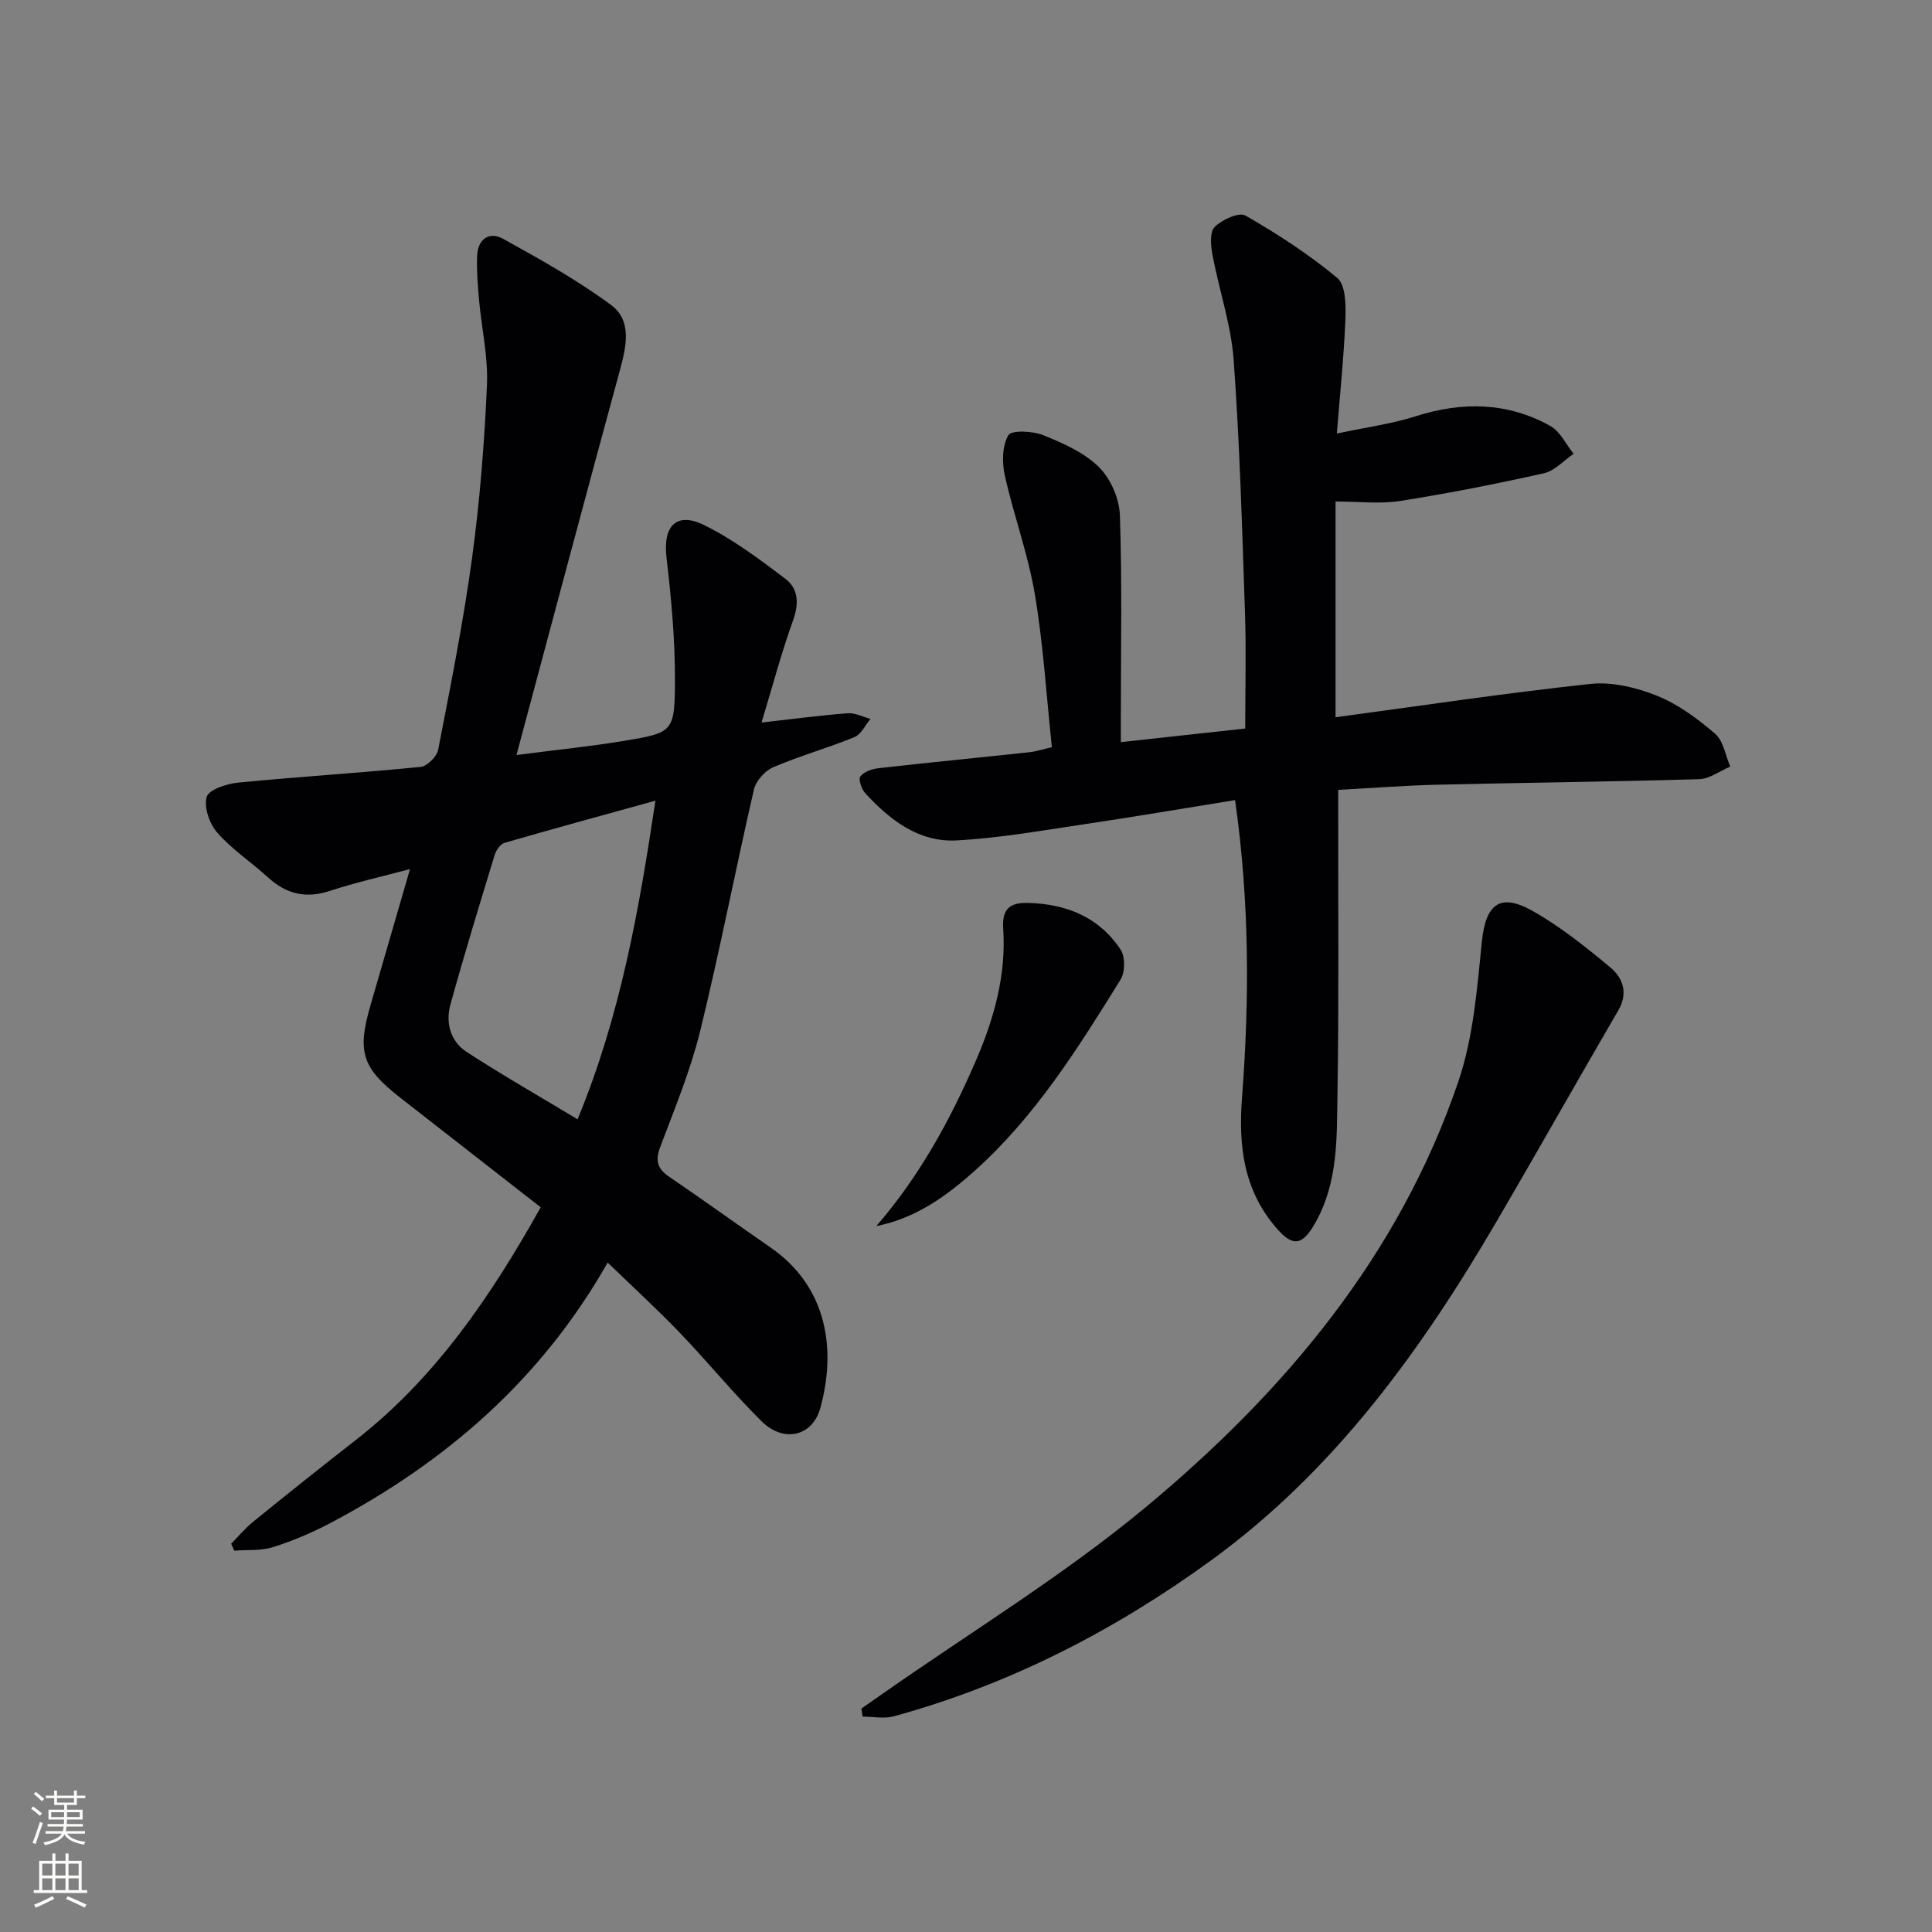 <svg enable-background="new 0 0 400 400" viewBox="0 0 400 400" xmlns="http://www.w3.org/2000/svg"><rect x="0" y="0" width="400" height="400" fill="#808080" stroke="none"/><g fill="#010103"><path d="m106.93 156.32c8.56-1.11 15.47-1.8 22.31-2.94 10.06-1.68 10.45-1.82 10.5-12.25.04-8.58-.75-17.19-1.75-25.72-.76-6.42 1.99-9.54 7.77-6.71 6 2.95 11.49 7.08 16.85 11.14 2.69 2.04 2.84 5.12 1.59 8.59-2.4 6.65-4.21 13.51-6.53 21.16 6.79-.76 12.31-1.5 17.85-1.92 1.53-.11 3.13.76 4.71 1.17-1.1 1.3-1.94 3.21-3.34 3.78-5.53 2.26-11.32 3.88-16.81 6.23-1.71.73-3.58 2.83-3.99 4.62-3.84 16.64-7.06 33.43-11.13 50.01-2.01 8.18-5.29 16.08-8.27 23.99-1.08 2.86-.57 4.53 1.9 6.2 7.03 4.77 13.9 9.75 20.89 14.57 12.15 8.39 13.58 21.65 10.35 33.31-1.62 5.84-7.58 7.22-12.12 2.74-5.91-5.84-11.18-12.33-16.94-18.33-4.7-4.9-9.72-9.49-14.96-14.56-13.77 24.28-33.56 41.33-57.41 53.93-3.79 2-7.8 3.7-11.89 4.99-2.5.79-5.32.52-8 .73-.22-.48-.43-.96-.65-1.44 1.53-1.55 2.94-3.25 4.63-4.61 6.98-5.66 14-11.28 21.1-16.8 16.62-12.94 28.09-29.91 38.36-48.24-9.85-7.69-19.41-15.16-28.98-22.61-8.02-6.24-9.09-9.53-6.24-19.31 2.64-9.07 5.27-18.15 8.16-28.11-5.9 1.58-11.32 2.78-16.56 4.51-4.99 1.65-9.05.68-12.85-2.79-3.44-3.14-7.42-5.76-10.47-9.22-1.62-1.84-2.83-5.27-2.22-7.43.43-1.52 4.15-2.74 6.52-2.97 12.58-1.23 25.2-2 37.77-3.25 1.36-.13 3.36-2.14 3.64-3.56 2.56-13.2 5.21-26.41 7.02-39.73 1.61-11.83 2.55-23.79 3.08-35.72.26-5.89-1.12-11.85-1.65-17.79-.27-2.98-.49-5.98-.39-8.96.12-3.47 2.46-5.19 5.39-3.57 7.65 4.23 15.35 8.52 22.35 13.7 4.37 3.23 3.16 8.57 1.84 13.44-7.14 26.18-14.11 52.4-21.43 79.73zm28.77 9.45c-10.88 3.01-21.08 5.79-31.24 8.73-.87.25-1.75 1.54-2.05 2.53-3.14 10.3-6.3 20.59-9.16 30.97-1.04 3.77.02 7.61 3.36 9.79 7.43 4.83 15.14 9.23 22.97 13.95 8.86-21.43 12.71-43.21 16.12-65.97z"/><path d="m255.71 165.65c-10.62 1.71-20.58 3.42-30.57 4.9-9.02 1.33-18.05 2.96-27.13 3.45-7.79.42-13.78-4.25-18.87-9.77-.78-.84-1.47-2.92-1.02-3.48.78-.98 2.44-1.56 3.8-1.71 10.39-1.17 20.8-2.18 31.2-3.3 1.45-.16 2.87-.63 4.66-1.04-1.14-10.75-1.78-21.34-3.54-31.75-1.4-8.27-4.37-16.27-6.2-24.49-.6-2.68-.56-6.13.72-8.34.63-1.1 5.03-.9 7.21-.03 4.11 1.65 8.47 3.58 11.54 6.6 2.43 2.39 4.23 6.53 4.35 9.97.48 13.81.2 27.65.2 41.47v5.52c8.95-.98 17.45-1.91 25.75-2.82 0-8.14.22-16.06-.05-23.96-.59-17.45-1.08-34.91-2.34-52.31-.53-7.33-3.03-14.51-4.39-21.8-.36-1.9-.6-4.73.46-5.78 1.52-1.51 5.04-3.12 6.37-2.35 6.64 3.81 13.13 8.03 19 12.91 1.73 1.43 1.8 5.53 1.7 8.37-.29 7.58-1.09 15.13-1.78 23.85 6.05-1.29 11.3-1.98 16.26-3.56 9.68-3.09 19.04-2.97 27.95 2 2.04 1.14 3.23 3.79 4.81 5.75-2.04 1.39-3.9 3.53-6.14 4.03-9.86 2.21-19.79 4.17-29.77 5.74-4.19.66-8.56.11-13.38.11v44.67c17.61-2.37 35.14-5.01 52.76-6.9 4.49-.48 9.53.74 13.8 2.45 4.38 1.76 8.42 4.76 12.04 7.88 1.71 1.47 2.12 4.47 3.12 6.78-2.14.91-4.27 2.54-6.43 2.61-18.13.53-36.27.72-54.4 1.15-6.61.16-13.22.68-20.34 1.07v5.52c-.02 19.16.15 38.32-.15 57.47-.15 9.04.16 18.25-4.6 26.65-2.62 4.63-4.55 5.13-8.05 1.07-6.78-7.86-7.88-16.95-7.11-27.05 1.55-20.27 1.55-40.54-1.44-61.55z"/><path d="m178.34 353.74c1.45-1.01 2.91-2.02 4.36-3.04 18.24-12.8 37.43-24.46 54.51-38.65 28.72-23.87 52.51-52.11 64.75-88.21 3.09-9.12 3.85-19.13 4.84-28.82.79-7.76 3.65-10.27 10.49-6.43 5.74 3.23 10.99 7.45 16.09 11.68 2.62 2.18 3.78 5.3 1.66 8.94-8.45 14.5-16.67 29.12-25.14 43.6-15.64 26.76-33.58 51.62-59.02 70.15-20.06 14.6-41.82 25.8-65.81 32.38-2.01.55-4.3.07-6.47.07-.09-.56-.18-1.12-.26-1.67z"/><path d="m181.43 253.85c8.92-10.3 15.26-21.88 20.57-34.14 3.81-8.8 6.35-17.84 5.7-27.46-.28-4.16 1.49-5.4 5.13-5.31 7.92.2 14.72 2.92 19.18 9.67.97 1.47.95 4.64.01 6.17-8.76 14.13-17.6 28.28-30.12 39.53-5.89 5.29-12.31 9.93-20.47 11.54z"/></g><path d="m6.44 374.46.42-.45c.65.47 1.27.95 1.85 1.44l-.45.49c-.65-.56-1.25-1.06-1.82-1.48m.93 7.33-.63-.26c.55-1.36 1.05-2.8 1.53-4.33.19.1.38.19.59.27-.47 1.29-.96 2.73-1.49 4.32m-.38-10.38.44-.42c.43.34 1.01.82 1.74 1.44l-.49.49c-.53-.51-1.09-1.01-1.69-1.51m2.5.35h1.72v-1.04h.59v1.04h3.52v-1.04h.59v1.04h1.75v.53h-1.75v1.42h-2.03v.97h3.22v2.03h-3.24c0 .35-.01.66-.03.93h3.32v.53h-3.37c-.03.27-.08.58-.15.94h3.96v.53h-3.71c.67.92 1.93 1.48 3.79 1.68-.13.24-.23.44-.29.59-2.13-.38-3.48-1.08-4.04-2.12-.43.97-1.77 1.72-4.03 2.23-.09-.19-.2-.37-.33-.55 2.1-.42 3.37-1.03 3.81-1.83h-3.36v-.53h3.58c.08-.29.13-.61.16-.94h-3.33v-.53h3.39c.02-.27.04-.58.04-.93h-3.23v-2.03h3.25v-.97h-2.07v-1.42h-1.73zm1.12 3.44v1h2.65c.01-.3.02-.44.01-.4v-.25-.35zm1.19-2h3.52v-.91h-3.52zm4.71 2h-2.63v.59c0 .15-.01.28-.01.4h2.64z" fill="#fbfcfa"/><path d="m13.56 383.74h.63v1.52h2.72v6.07h1.13v.6h-11.06v-.6h1.13v-6.07h2.73v-1.52h.63v1.52h2.1v-1.52zm-2.69 8.83.38.56c-1.24.63-2.53 1.25-3.85 1.85-.1-.21-.21-.42-.34-.63 1.37-.55 2.63-1.15 3.81-1.78m-2.13-4.27h2.1v-2.45h-2.1zm0 3.04h2.1v-2.46h-2.1zm2.72-3.04h2.1v-2.45h-2.1zm0 3.04h2.1v-2.46h-2.1zm6.07 3.6c-1.41-.71-2.7-1.3-3.86-1.78l.35-.56c1.45.62 2.75 1.19 3.88 1.72zm-1.25-9.09h-2.1v2.45h2.1zm-2.09 5.49h2.1v-2.46h-2.1z" fill="#fbfcfa"/></svg>